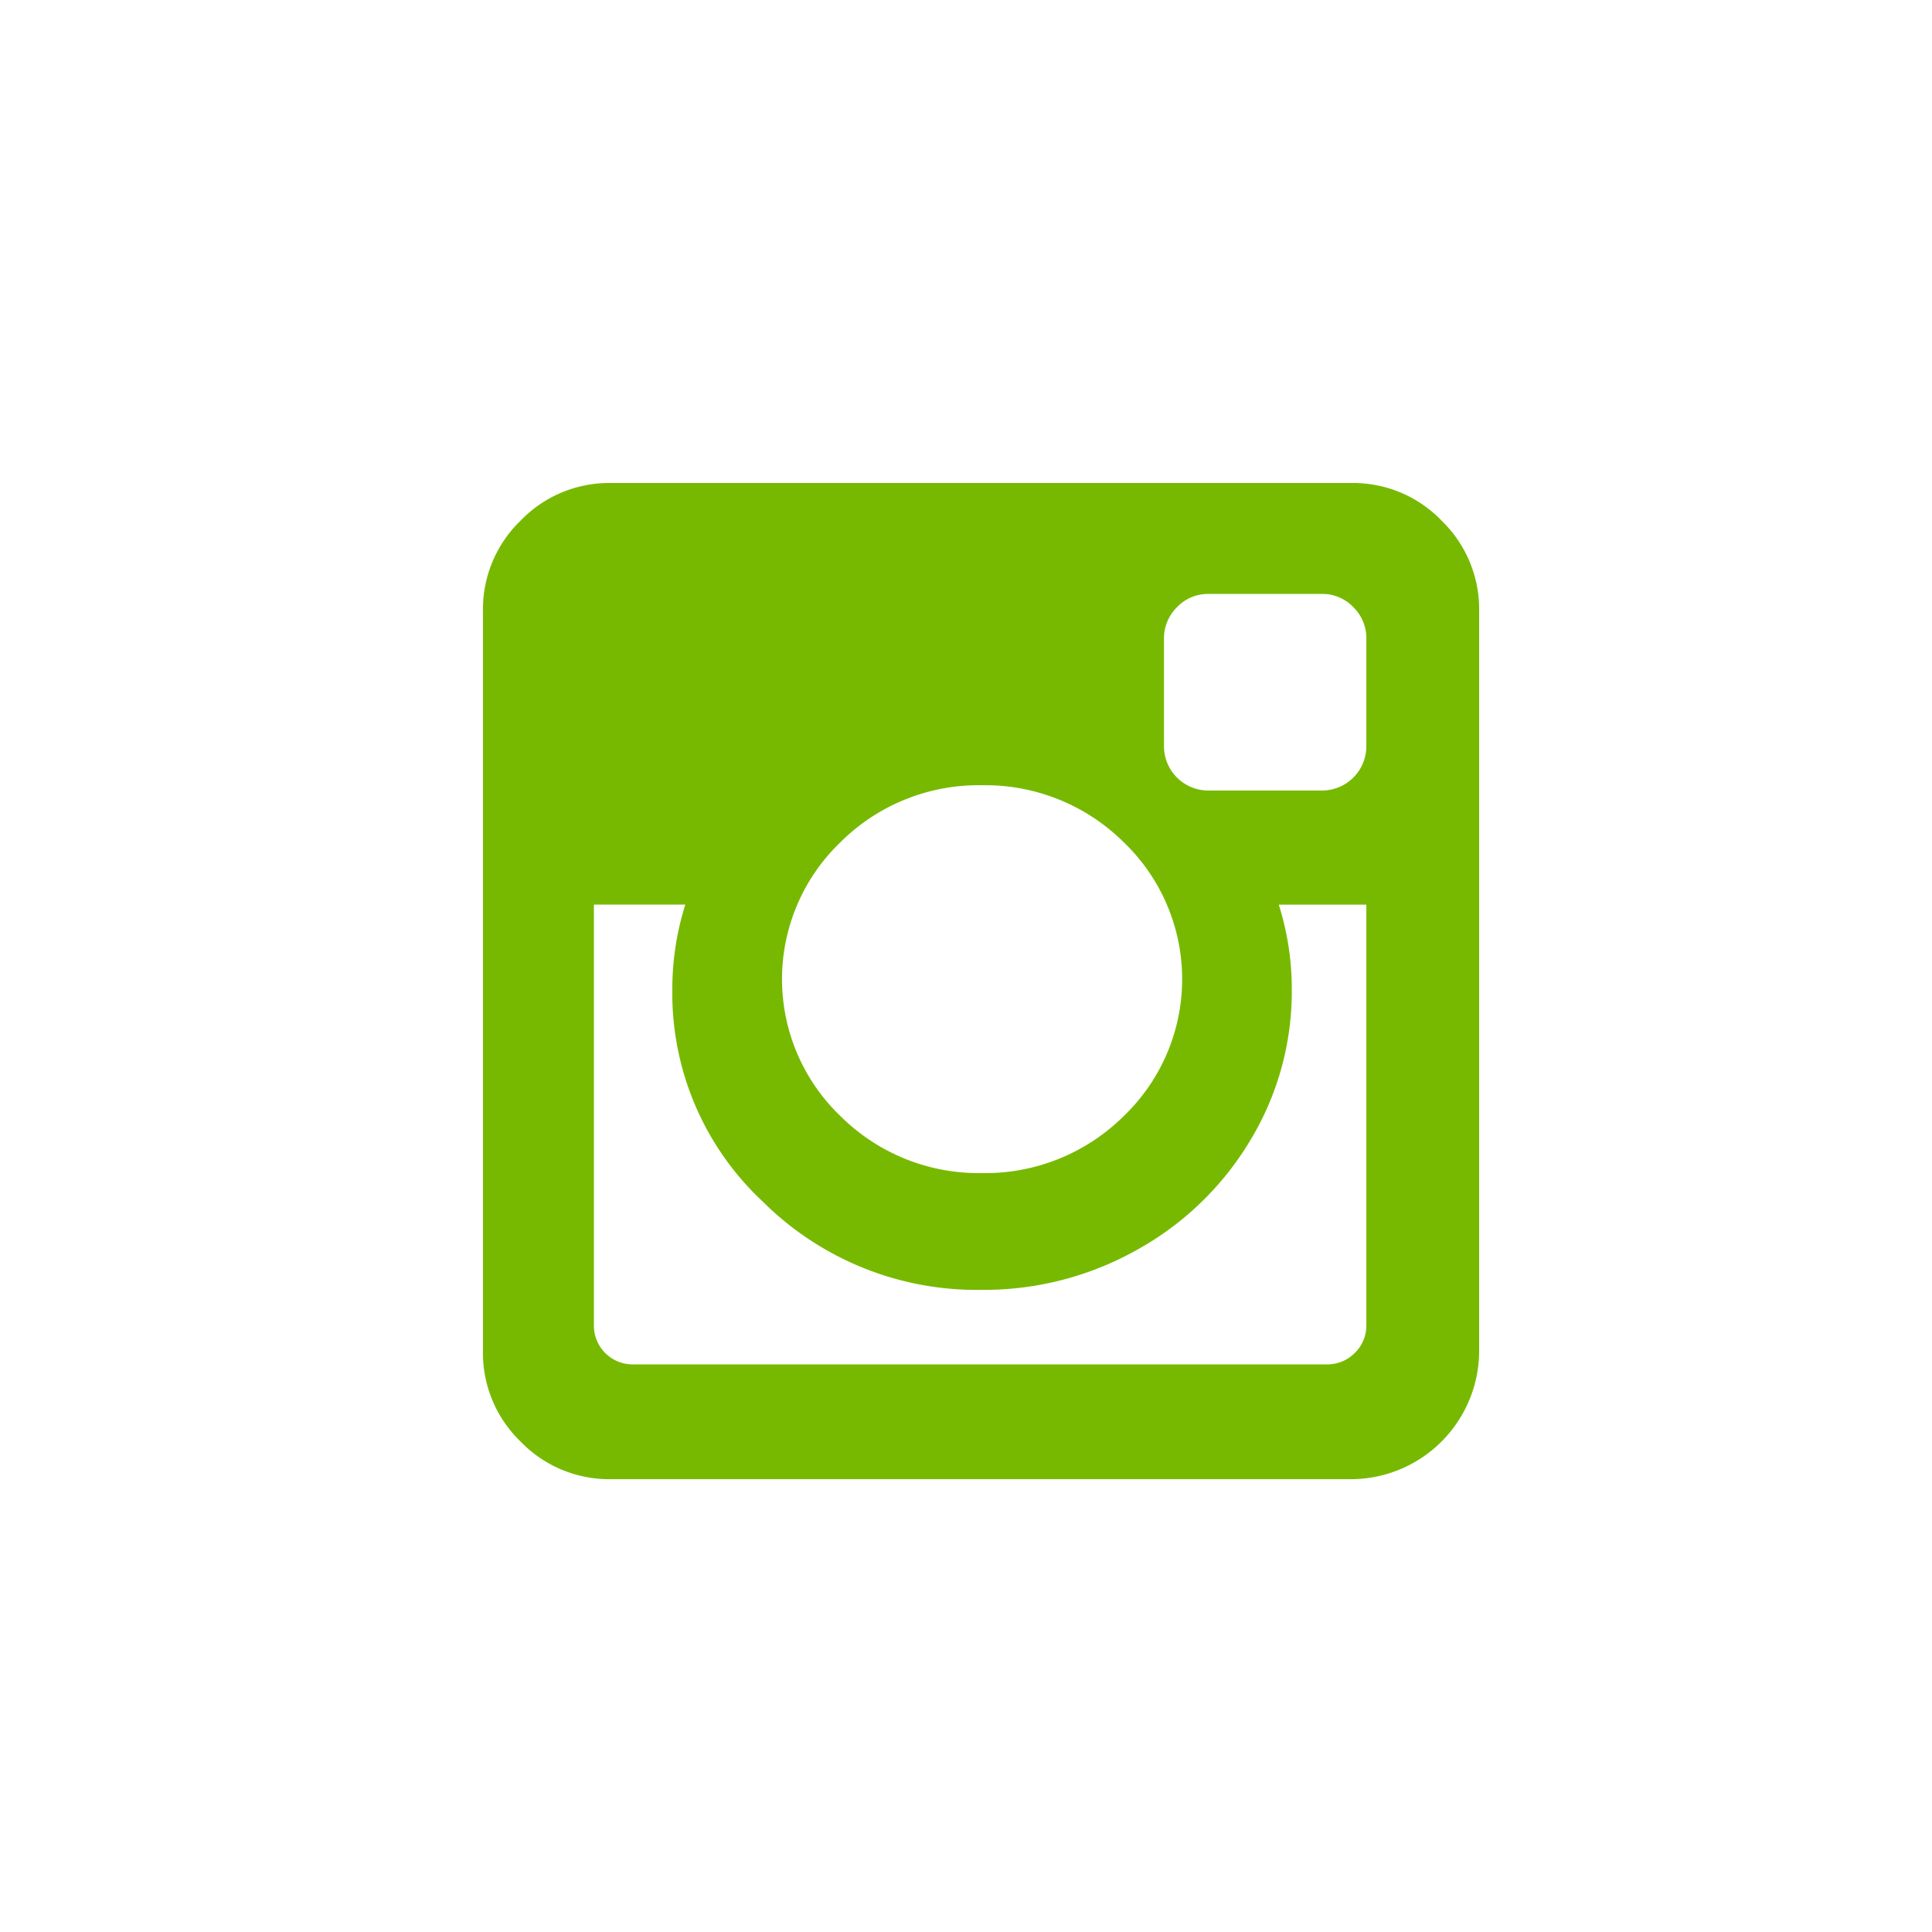 <svg width="48" height="48" fill="none" xmlns="http://www.w3.org/2000/svg"><path d="M35.816 12.935a3.053 3.053 0 00-2.24-.935H15.174a3.054 3.054 0 00-2.24.935 3.057 3.057 0 00-.935 2.24v18.4a3.055 3.055 0 00.935 2.24 3.056 3.056 0 002.24.935h18.4a3.192 3.192 0 003.175-3.175v-18.4a3.056 3.056 0 00-.934-2.24zm-14.93 7.984a4.863 4.863 0 013.506-1.41 4.883 4.883 0 013.52 1.41 4.712 4.712 0 010 6.816 4.881 4.881 0 01-3.52 1.41 4.865 4.865 0 01-3.505-1.41 4.712 4.712 0 010-6.816zm13.06 11.998a.94.94 0 01-.29.7.96.96 0 01-.692.281H15.739a.964.964 0 01-.984-.983V22.474h2.272a6.936 6.936 0 00-.323 2.11 7.075 7.075 0 002.257 5.279 7.528 7.528 0 005.43 2.183 7.748 7.748 0 003.868-1 7.52 7.52 0 002.804-2.715 7.139 7.139 0 001.031-3.746 6.939 6.939 0 00-.323-2.11h2.176v10.442zm0-14.39a1.1 1.1 0 01-1.111 1.113H30.03a1.1 1.1 0 01-1.111-1.111v-2.661a1.08 1.08 0 01.323-.782 1.06 1.06 0 01.789-.33h2.804a1.061 1.061 0 01.79.33 1.08 1.08 0 01.322.782v2.658l-.001.002z" fill="#77B900"/></svg>